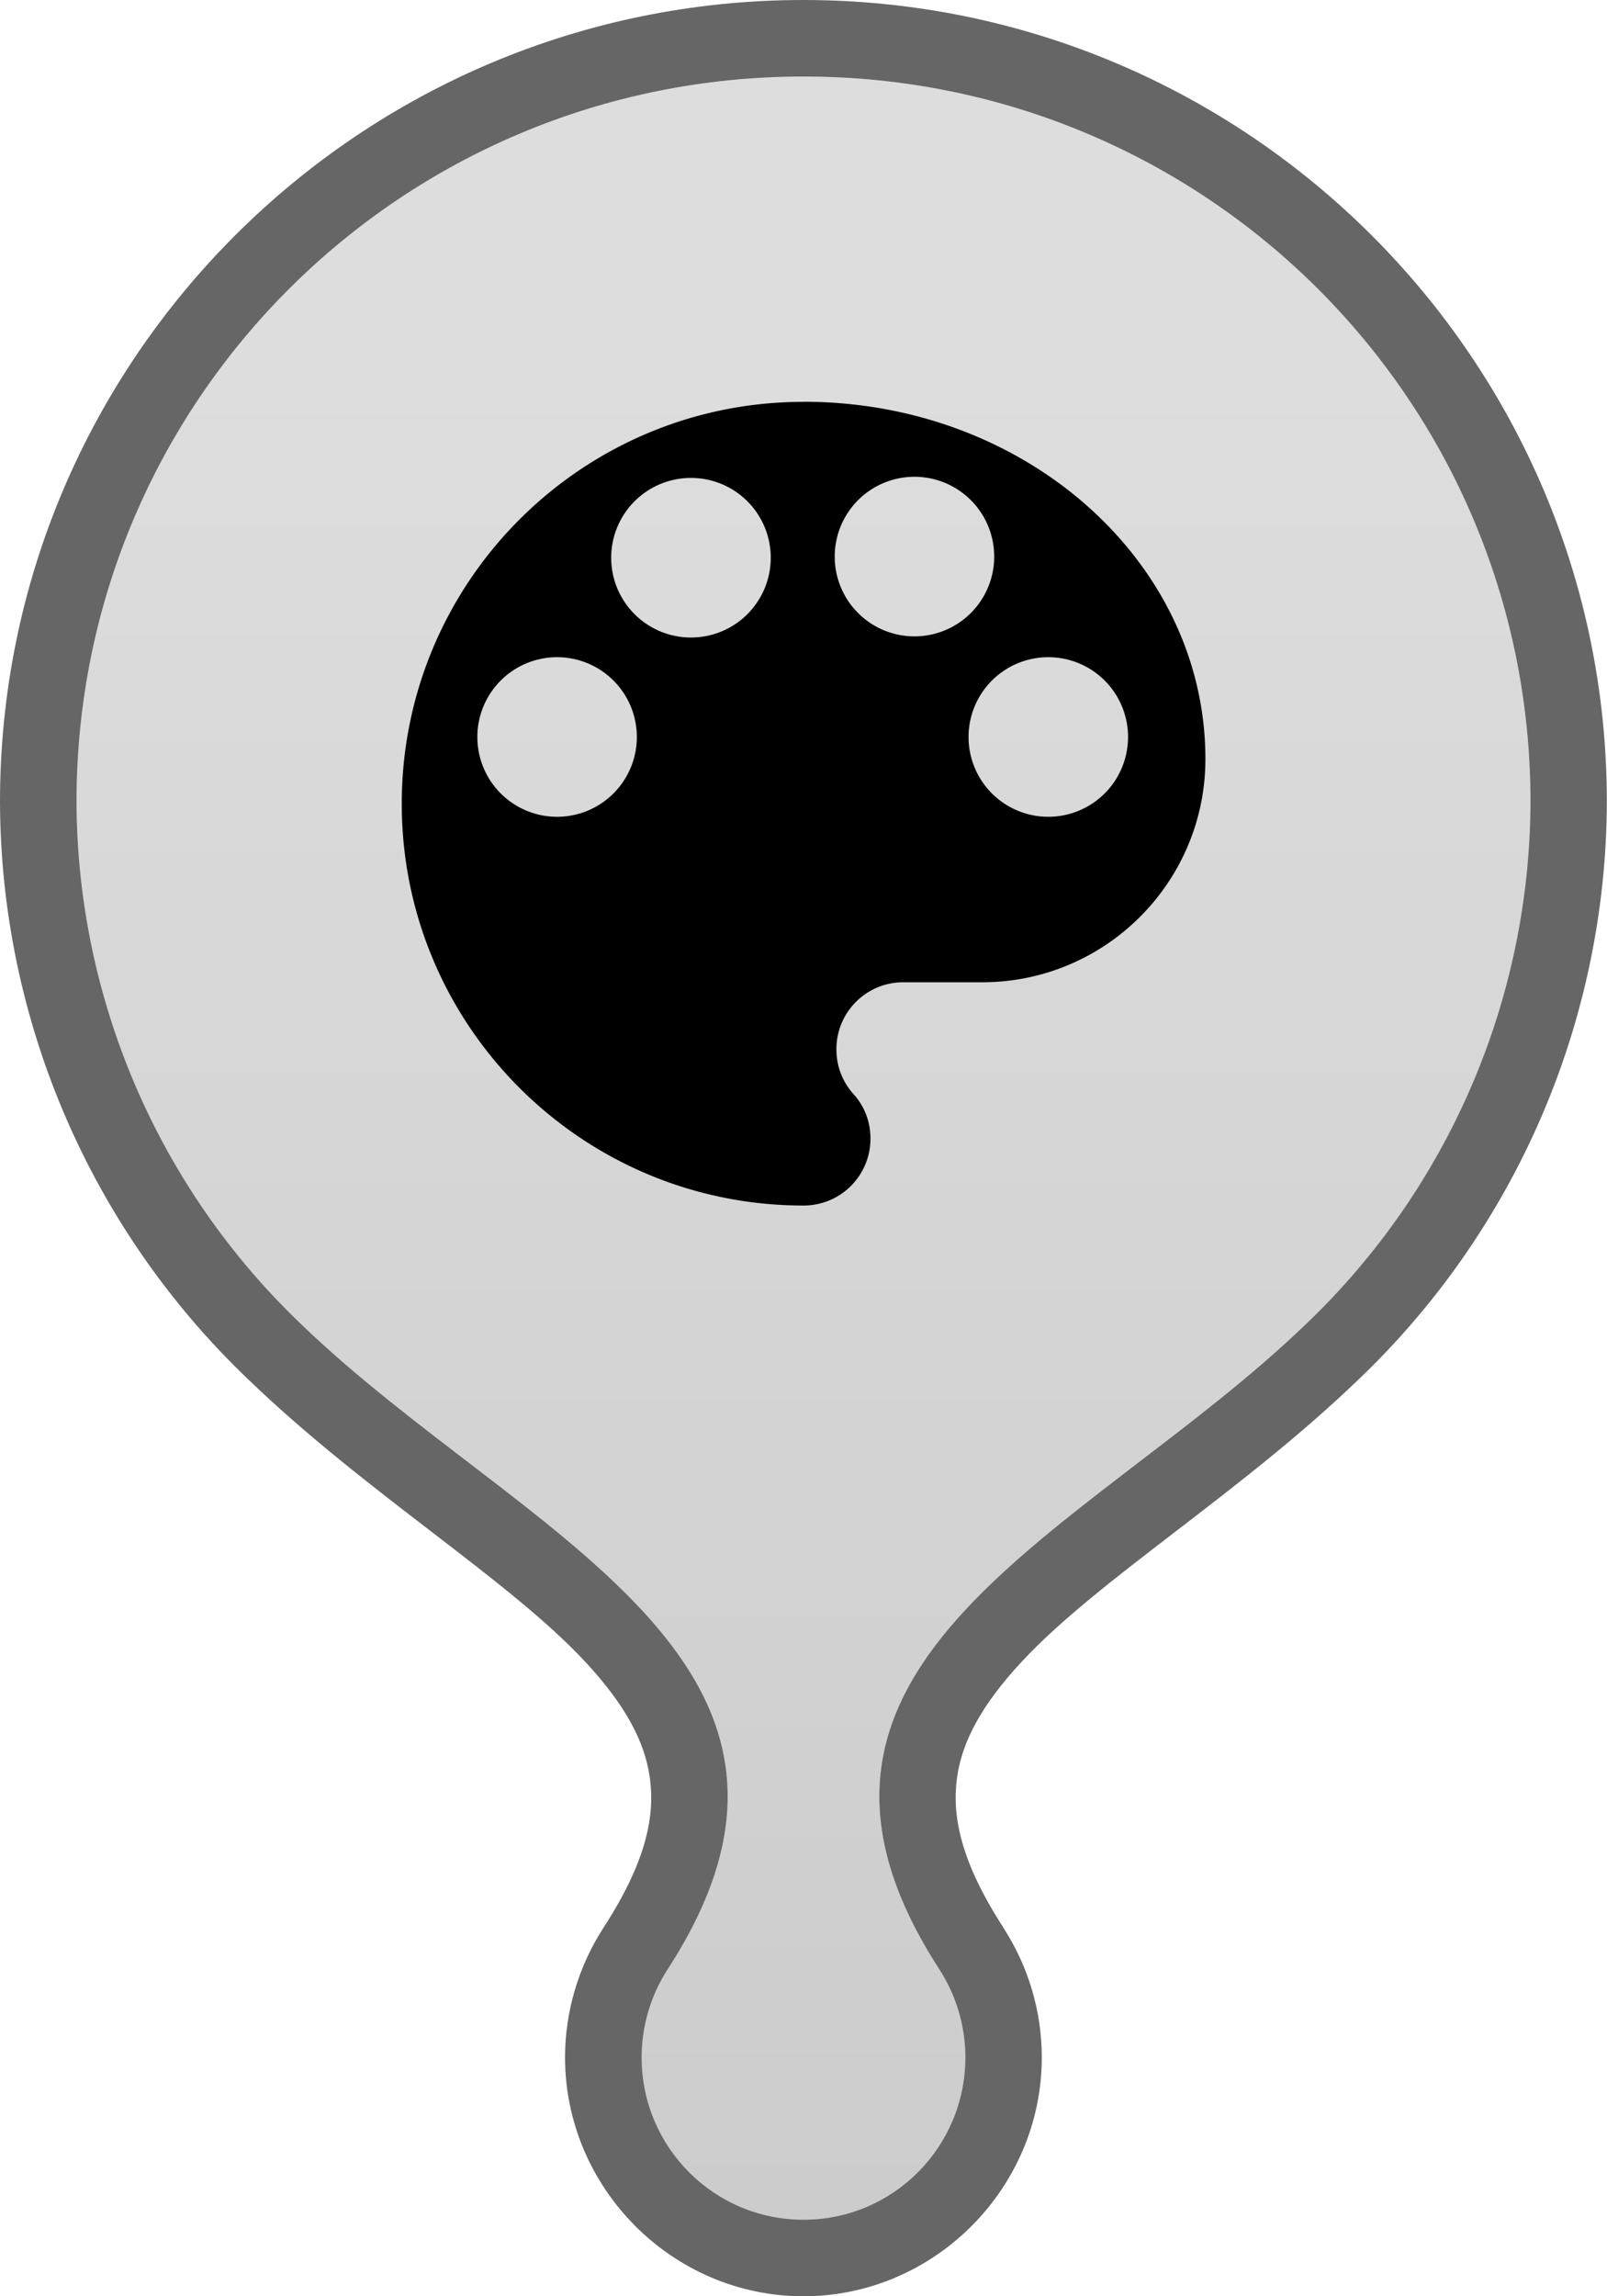 <?xml version="1.0" encoding="UTF-8"?>
<svg width="21" height="30" version="1.1" viewBox="0 0 21 30" xml:space="preserve" xmlns="http://www.w3.org/2000/svg">
 <defs>
  <linearGradient id="linearGradient1" x1="10.5" x2="10.5" y1="5" y2="29" gradientUnits="userSpaceOnUse">
   <stop stop-color="#545454" stop-opacity=".2" offset="0"/>
   <stop stop-color="#000" stop-opacity=".2" offset="1"/>
  </linearGradient>
 </defs>
 <path d="m10.5 0c-5.8 0-10.5 4.702-10.5 10.475v4e-3c0.009 2.846 1.178 5.566 3.234 7.533 1.55 1.496 3.406 2.615 4.414 3.699 0.504 0.542 0.777 1.025 0.844 1.516 0.067 0.49-0.038 1.082-0.604 1.955-0.327 0.505-0.504 1.095-0.504 1.697 8.05e-5 1.708 1.403 3.121 3.115 3.121 1.712-8e-5 3.115-1.413 3.115-3.121-1e-4 -0.602-0.176-1.192-0.504-1.697v-2e-3c-0.564-0.871-0.67-1.463-0.604-1.953 0.067-0.49 0.34-0.973 0.844-1.516 1.008-1.085 2.864-2.204 4.414-3.699 2.057-1.967 3.225-4.687 3.234-7.533v-4e-3c-6.1e-5 -5.772-4.7-10.475-10.5-10.475zm0 1c5.263 0 9.5 4.242 9.5 9.475-0.008 2.576-1.065 5.038-2.928 6.818-2.861 2.76-7.416 4.393-4.799 8.432 0.223 0.344 0.342 0.745 0.342 1.154-5.5e-5 1.171-0.944 2.121-2.115 2.121-1.171-5.5e-5 -2.115-0.95-2.115-2.121 6.83e-5 -0.41 0.119-0.811 0.342-1.154 2.617-4.038-1.938-5.672-4.799-8.432-1.862-1.78-2.919-4.242-2.928-6.818 5.52e-5 -5.233 4.237-9.475 9.5-9.475z" fill="#000" opacity=".6"/>
 <path d="m10.5 1c5.263 0 9.5 4.242 9.5 9.475-0.008 2.576-1.065 5.038-2.928 6.818-2.861 2.76-7.416 4.393-4.799 8.432 0.223 0.344 0.342 0.745 0.342 1.154-5.5e-5 1.171-0.944 2.121-2.115 2.121-1.171-5.5e-5 -2.115-0.95-2.115-2.121 6.83e-5 -0.41 0.119-0.811 0.342-1.154 2.617-4.038-1.938-5.672-4.799-8.432-1.862-1.78-2.919-4.242-2.928-6.818 5.52e-5 -5.233 4.237-9.475 9.5-9.475z" fill="url(#linearGradient1)"/>
 <path d="m10.5 5.25c-2.899 0-5.25 2.351-5.25 5.25 0 2.899 2.351 5.25 5.25 5.25 0.484 0 0.875-0.39 0.875-0.875 0-0.228-0.084-0.433-0.227-0.587-0.137-0.155-0.218-0.355-0.218-0.58 0-0.484 0.39-0.875 0.875-0.875h1.03c1.61 0 2.917-1.306 2.917-2.917 0-2.578-2.351-4.667-5.25-4.667zm1.45 0.979a1.042 1.042 0 0 1 1.042 1.042 1.042 1.042 0 0 1-1.042 1.043 1.042 1.042 0 0 1-1.042-1.043 1.042 1.042 0 0 1 1.042-1.042zm-2.921 0.015a1.042 1.042 0 0 1 1.043 1.043 1.042 1.042 0 0 1-1.043 1.042 1.042 1.042 0 0 1-1.042-1.042 1.042 1.042 0 0 1 1.042-1.043zm-1.749 2.342a1.042 1.042 0 0 1 1.042 1.043 1.042 1.042 0 0 1-1.042 1.042 1.042 1.042 0 0 1-1.042-1.042 1.042 1.042 0 0 1 1.042-1.043zm6.419 0a1.042 1.042 0 0 1 1.042 1.043 1.042 1.042 0 0 1-1.042 1.042 1.042 1.042 0 0 1-1.042-1.042 1.042 1.042 0 0 1 1.042-1.043z" fill="#000"/>
</svg>
